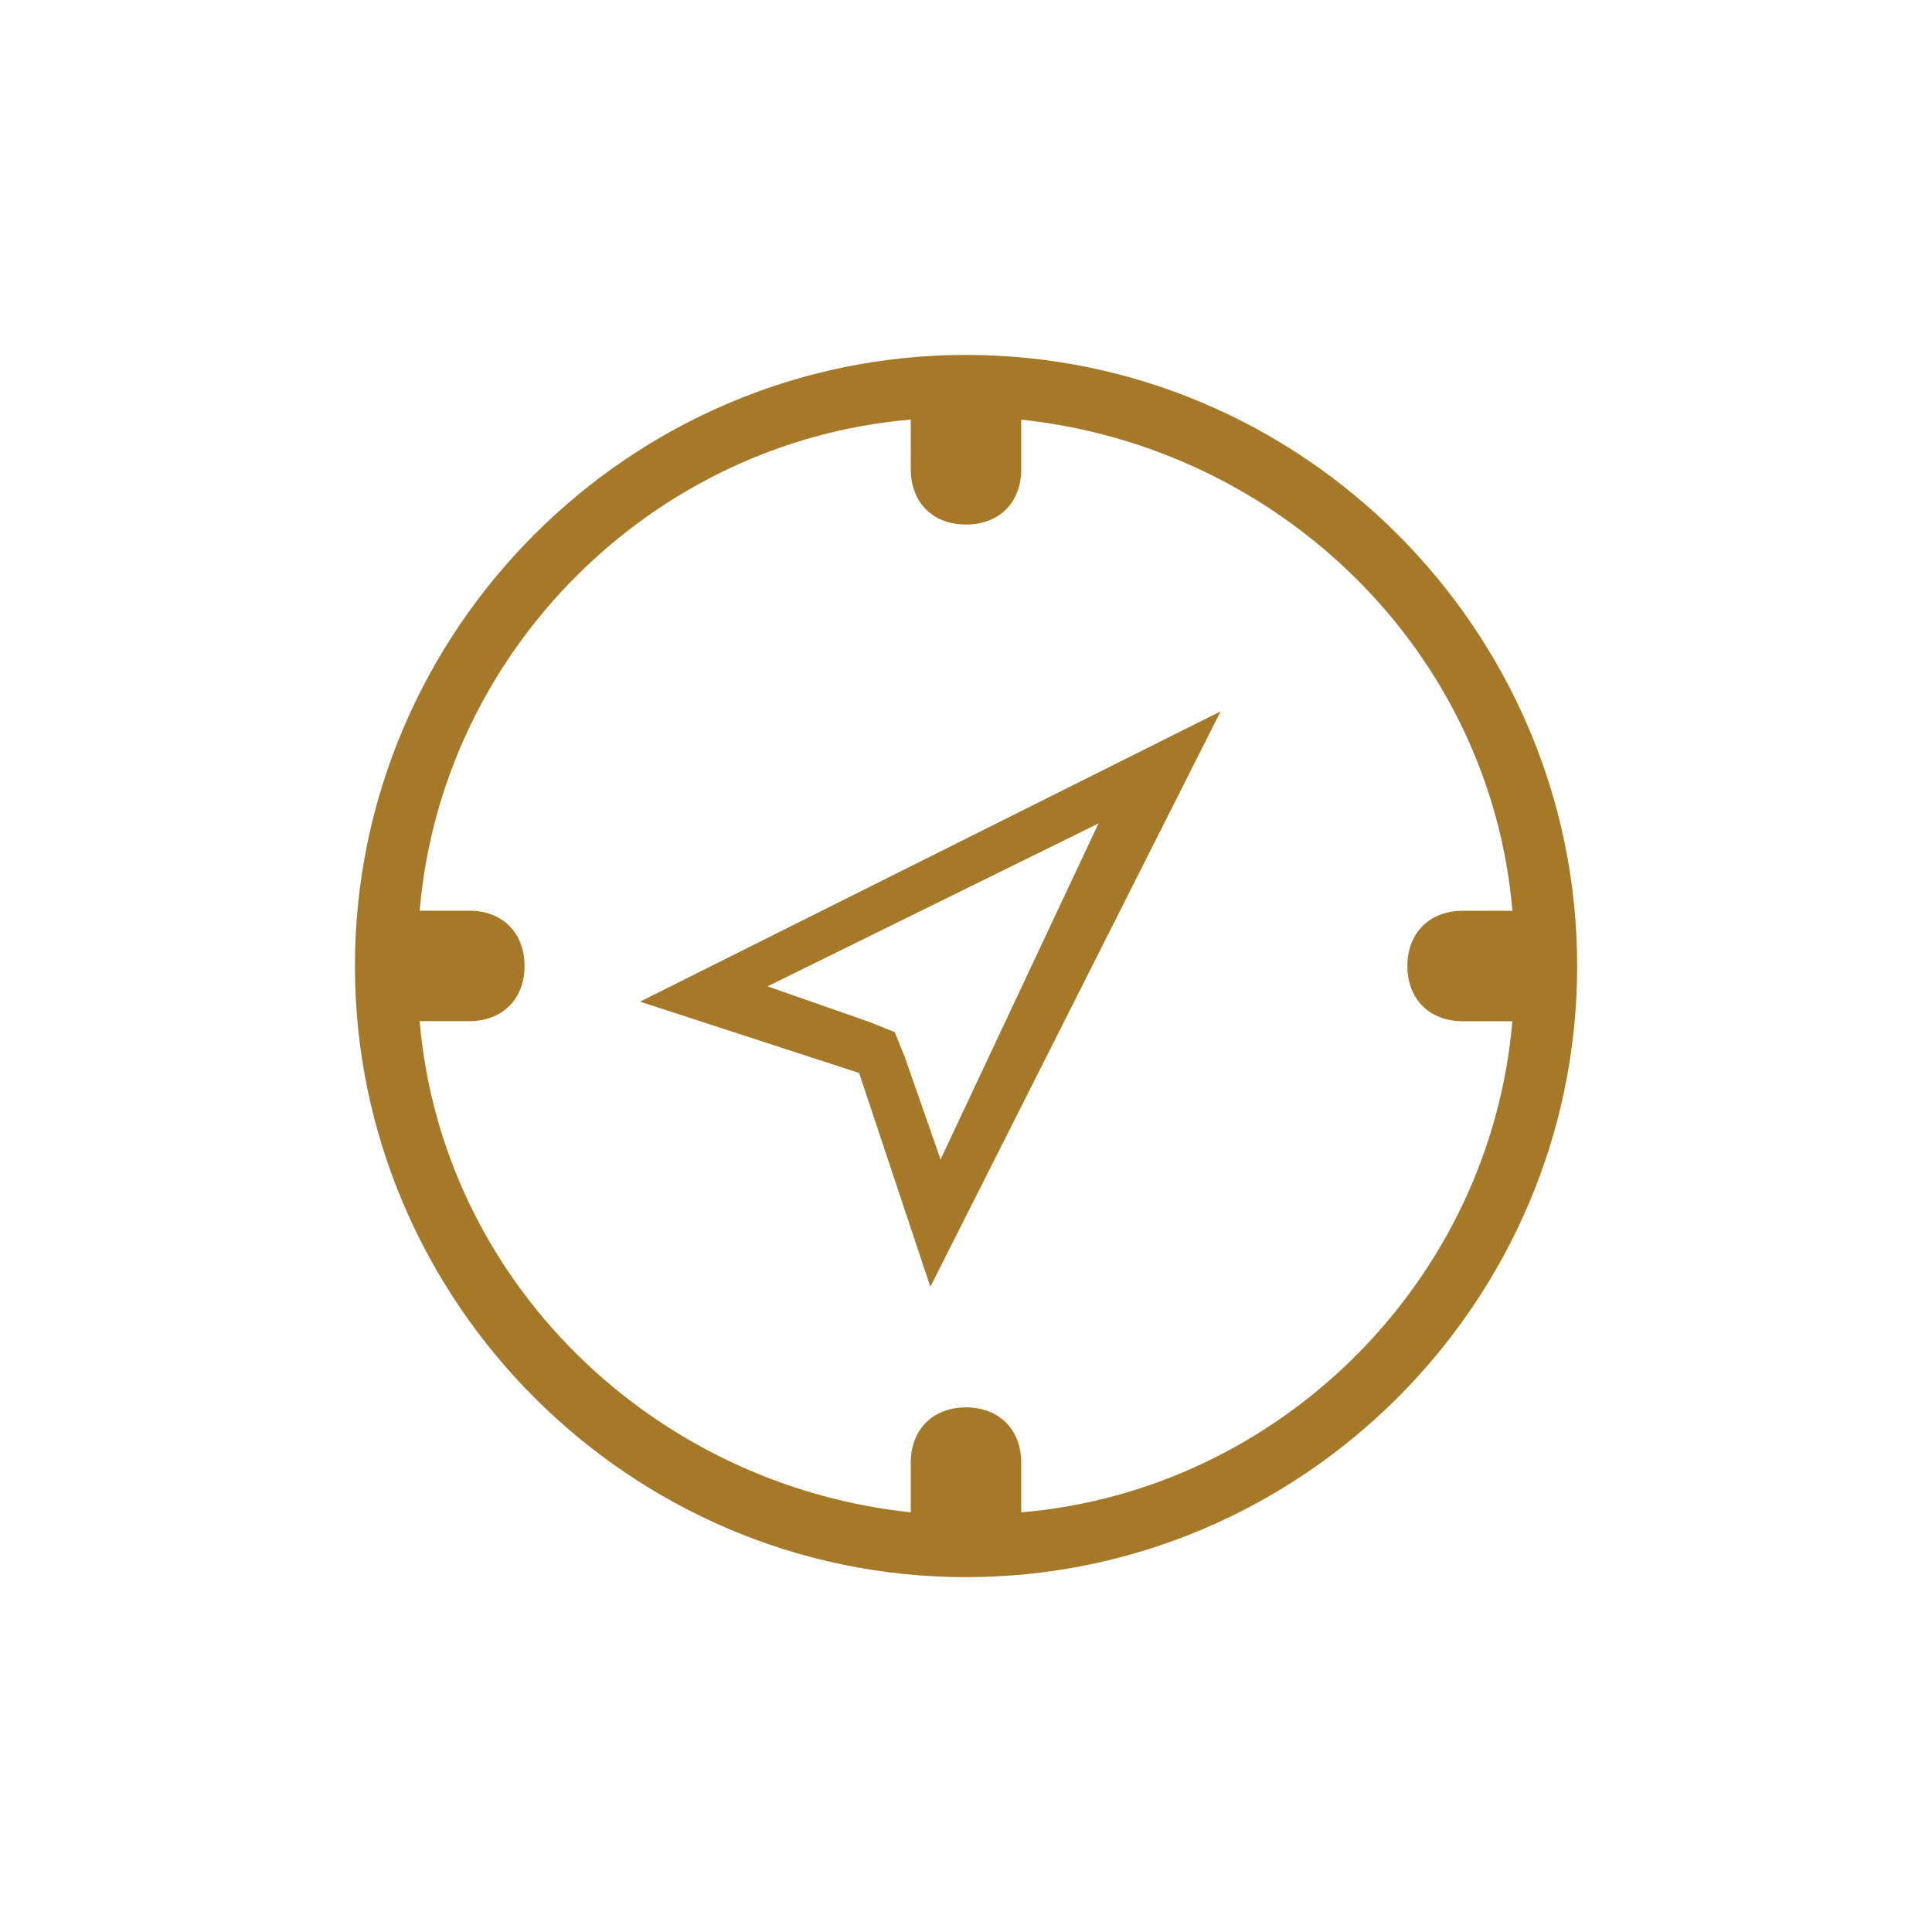 <?xml version="1.0" encoding="utf-8"?>
<!-- Generator: Adobe Illustrator 16.0.0, SVG Export Plug-In . SVG Version: 6.00 Build 0)  -->
<!DOCTYPE svg PUBLIC "-//W3C//DTD SVG 1.1//EN" "http://www.w3.org/Graphics/SVG/1.1/DTD/svg11.dtd">
<svg version="1.1" id="Layer_1" xmlns="http://www.w3.org/2000/svg" xmlns:xlink="http://www.w3.org/1999/xlink" x="0px" y="0px"
	 width="24px" height="24px" viewBox="0 0 24 24" enable-background="new 0 0 24 24" xml:space="preserve">
<g>
	<path fill="#A57928" d="M12,4.409c-4.175,0-7.591,3.416-7.591,7.591c0,4.176,3.416,7.592,7.591,7.592
		c4.176,0,7.592-3.416,7.592-7.592C19.592,7.825,16.176,4.409,12,4.409z M12.686,18.787V18.17c0-0.411-0.274-0.687-0.686-0.687
		s-0.686,0.275-0.686,0.687v0.617c-3.222-0.343-5.826-2.88-6.101-6.102H5.83c0.411,0,0.686-0.274,0.686-0.686
		s-0.274-0.686-0.686-0.686H5.213c0.275-3.222,2.879-5.826,6.101-6.101V5.83c0,0.412,0.274,0.686,0.686,0.686
		s0.686-0.273,0.686-0.686V5.213c3.222,0.343,5.827,2.879,6.102,6.101H18.17c-0.411,0-0.687,0.274-0.687,0.686
		s0.275,0.686,0.687,0.686h0.617C18.513,15.907,15.907,18.513,12.686,18.787z"/>
	<path fill="#A57928" d="M10.672,13.329l0.885,2.656l3.606-7.148l-7.212,3.606L10.672,13.329z M11.684,14.403l-0.442-1.265
		l-0.127-0.316l-0.316-0.127l-1.265-0.442l4.112-2.024L11.684,14.403z"/>
</g>
</svg>
